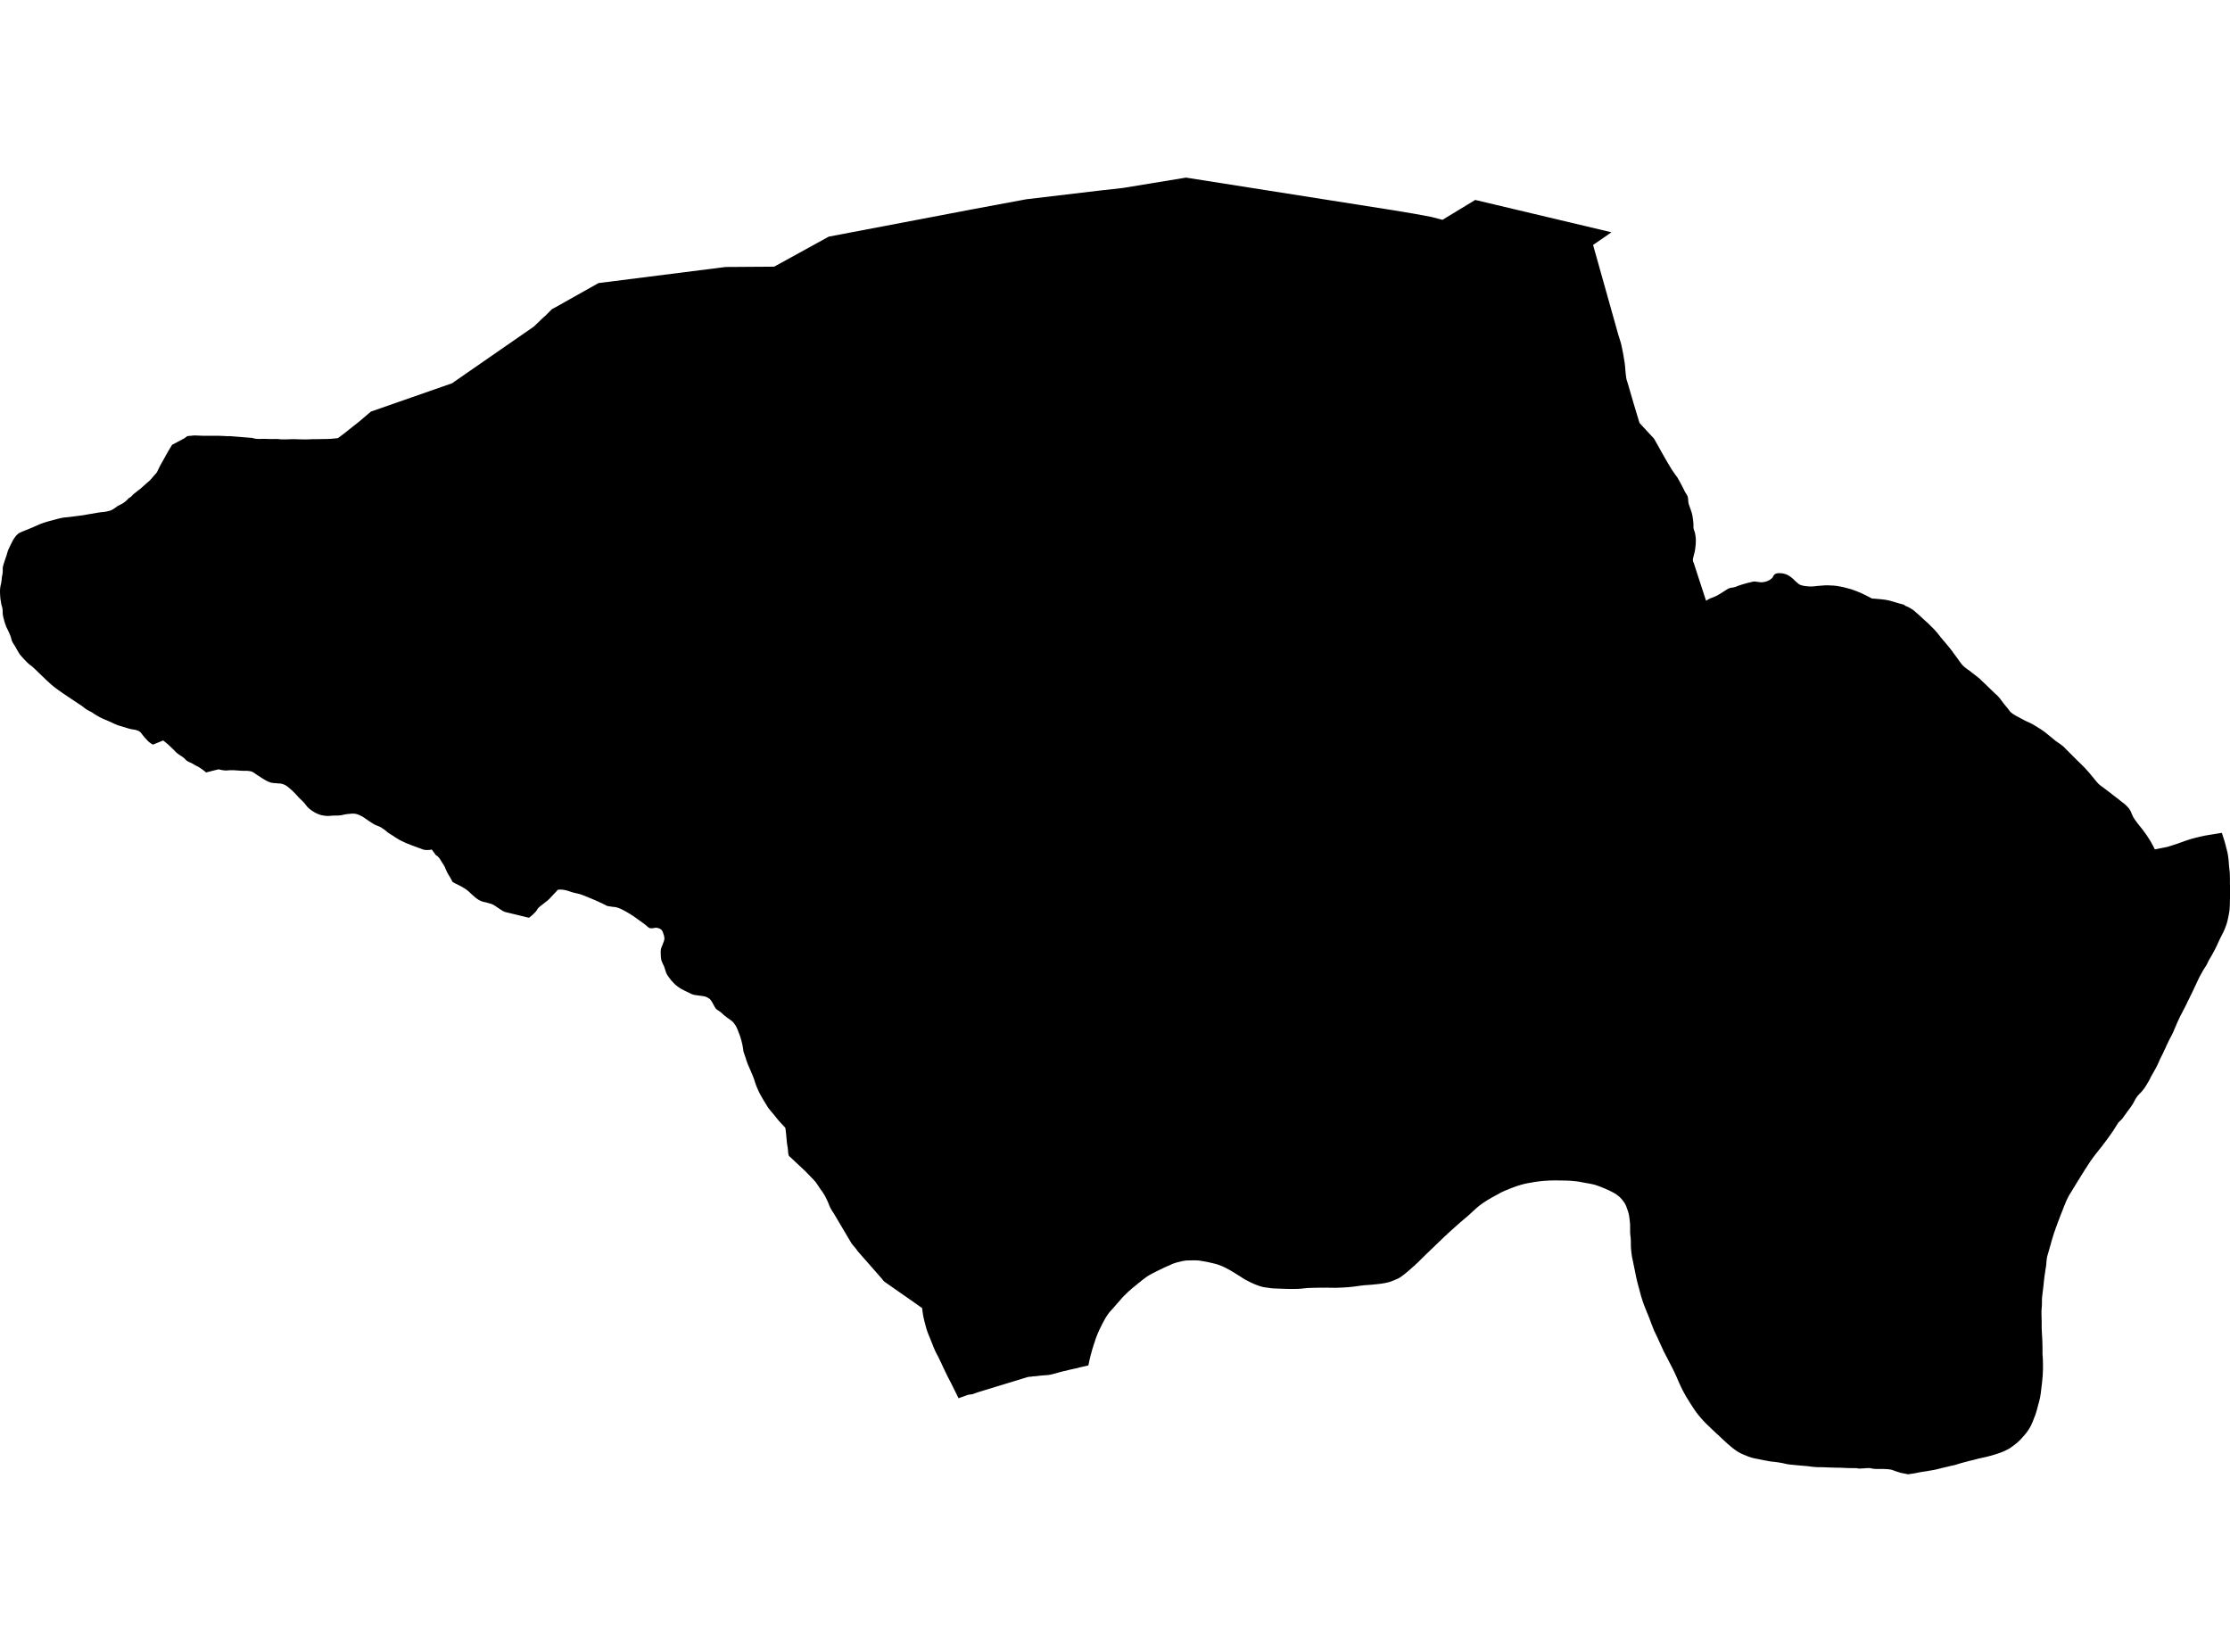 <?xml version='1.0'?>
<svg  baseProfile = 'tiny' width = '540' height = '400' stroke-linecap = 'round' stroke-linejoin = 'round' version='1.1' xmlns='http://www.w3.org/2000/svg'>
<path id='3115501001' title='3115501001'  d='M 395.463 97.297 397.012 102.424 400.524 106.216 401.365 107.7 402.403 109.563 403.409 111.327 403.722 111.871 404.876 113.784 405.651 114.905 405.899 115.251 405.948 115.3 406.212 115.663 406.311 115.844 406.459 116.125 406.624 116.405 406.805 116.718 406.97 117.048 407.168 117.394 407.349 117.757 407.448 117.955 407.613 118.268 407.778 118.598 407.926 118.911 408.091 119.224 408.108 119.257 408.306 119.554 408.503 119.851 408.652 120.18 408.718 120.461 408.784 120.823 408.8 121.186 408.833 121.532 408.899 121.895 408.899 121.912 408.998 122.258 409.113 122.587 409.229 122.917 409.361 123.263 409.427 123.478 409.542 123.824 409.657 124.154 409.74 124.5 409.822 124.83 409.872 125.192 409.921 125.539 409.971 125.901 410.004 126.132 410.037 126.478 410.07 126.841 410.07 126.923 410.07 127.27 410.07 127.632 410.103 127.979 410.185 128.259 410.3 128.589 410.416 128.935 410.482 129.281 410.548 129.627 410.597 129.99 410.63 130.353 410.647 130.485 410.647 130.831 410.647 131.193 410.63 131.556 410.614 131.919 410.581 132.15 410.548 132.496 410.498 132.859 410.449 133.205 410.383 133.568 410.3 133.914 409.938 135.365 409.938 135.414 409.954 135.777 409.987 135.958 410.136 136.288 411.636 140.92 411.669 141.003 413.12 145.454 414.241 144.844 414.439 144.795 414.735 144.679 415.065 144.548 415.411 144.399 415.774 144.218 415.988 144.102 416.302 143.921 416.598 143.74 416.895 143.542 417.208 143.344 417.505 143.163 417.522 143.146 417.818 142.965 418.132 142.767 418.428 142.586 418.758 142.437 418.906 142.388 419.253 142.322 419.599 142.272 419.962 142.19 420.044 142.173 420.308 142.091 420.637 141.959 420.967 141.827 421.116 141.778 421.313 141.712 421.627 141.613 421.973 141.498 422.319 141.399 422.665 141.3 422.731 141.283 422.946 141.217 423.077 141.184 423.424 141.102 423.77 141.019 424.001 140.97 424.347 140.871 424.71 140.822 424.792 140.822 425.006 140.822 425.369 140.871 425.732 140.92 425.897 140.937 426.259 140.986 426.54 141.003 426.622 140.986 426.787 140.986 427.15 140.937 427.496 140.855 427.842 140.756 428.04 140.673 428.37 140.525 428.666 140.343 429.227 139.882 429.342 139.618 429.392 139.519 429.557 139.288 429.639 139.173 429.919 138.959 430.249 138.843 430.595 138.794 430.958 138.794 431.321 138.81 431.37 138.827 431.469 138.827 431.832 138.876 432.178 138.975 432.508 139.074 432.838 139.222 432.92 139.255 433.233 139.437 433.464 139.585 433.53 139.635 433.81 139.849 433.827 139.865 434.107 140.096 434.371 140.343 434.618 140.591 434.816 140.772 435.014 140.953 435.294 141.184 435.574 141.399 435.591 141.448 435.871 141.596 436.201 141.712 436.547 141.811 436.893 141.877 437.239 141.926 437.586 141.959 437.948 141.992 438.295 142.009 438.657 142.009 438.723 142.009 439.086 141.992 439.449 141.959 439.795 141.926 440.141 141.877 440.504 141.86 440.817 141.827 441.18 141.794 441.526 141.778 441.889 141.745 442.235 141.745 442.466 141.745 442.499 141.728 442.828 141.745 443.191 141.761 443.537 141.778 443.9 141.794 444.246 141.827 444.609 141.86 444.84 141.893 445.202 141.959 445.549 142.009 445.895 142.091 446.241 142.157 446.587 142.239 446.67 142.256 447.016 142.355 447.362 142.437 447.708 142.536 448.055 142.635 448.104 142.635 448.401 142.734 448.731 142.849 449.06 142.965 449.143 142.998 449.489 143.13 449.819 143.262 450.148 143.393 450.478 143.525 450.808 143.674 451.121 143.822 451.451 143.987 451.764 144.135 453.33 144.943 453.413 144.943 453.726 144.96 454.056 144.976 454.385 145.009 454.748 145.042 455.127 145.075 455.523 145.108 455.919 145.158 456.018 145.174 456.38 145.207 456.727 145.273 456.858 145.289 457.089 145.339 457.337 145.388 457.683 145.471 458.029 145.57 458.375 145.669 458.721 145.768 459.183 145.916 461.046 146.443 461.442 146.724 461.475 146.74 461.755 146.856 462.068 146.988 462.381 147.152 462.711 147.35 463.057 147.565 463.288 147.729 463.568 147.944 463.832 148.175 464.112 148.422 464.376 148.653 464.624 148.867 464.887 149.114 465.151 149.345 465.415 149.592 465.893 150.038 466.173 150.285 466.437 150.532 466.701 150.763 466.965 151.01 467.212 151.258 467.278 151.307 467.525 151.571 467.772 151.818 468.036 152.065 468.284 152.329 468.531 152.576 468.762 152.857 468.992 153.104 469.223 153.384 469.438 153.665 469.668 153.945 469.883 154.225 470.114 154.505 470.311 154.753 470.542 155.033 470.79 155.297 471.02 155.577 471.251 155.857 471.482 156.121 471.713 156.401 471.927 156.665 472.158 156.945 472.174 156.978 472.405 157.259 472.62 157.539 472.834 157.836 473.032 158.116 473.246 158.413 473.46 158.693 473.675 158.99 473.889 159.27 474.021 159.451 474.235 159.748 474.433 160.045 474.647 160.325 474.862 160.622 475.093 160.902 475.323 161.166 475.406 161.232 475.67 161.479 475.95 161.71 476.23 161.924 476.51 162.139 476.824 162.337 479.231 164.216 479.494 164.463 479.742 164.711 480.005 164.958 480.269 165.205 480.533 165.452 480.78 165.683 481.011 165.914 481.275 166.161 481.522 166.409 481.786 166.656 482.033 166.903 482.297 167.151 482.544 167.398 482.643 167.48 482.891 167.728 483.154 167.975 483.418 168.206 483.682 168.453 483.929 168.717 484.012 168.799 484.243 169.08 484.457 169.36 484.671 169.657 484.886 169.937 485.1 170.217 485.1 170.234 485.331 170.514 485.545 170.794 485.776 171.058 486.007 171.338 486.204 171.585 486.419 171.866 486.633 172.162 486.864 172.426 486.897 172.459 487.177 172.674 487.457 172.888 487.771 173.086 487.919 173.168 488.265 173.382 488.578 173.531 488.71 173.613 490.441 174.537 490.755 174.685 491.084 174.833 491.414 174.982 491.727 175.13 492.057 175.295 492.14 175.344 492.453 175.509 492.75 175.707 493.063 175.888 493.36 176.07 493.524 176.185 493.821 176.367 494.134 176.564 494.431 176.762 494.728 176.96 494.975 177.141 495.272 177.356 495.552 177.587 495.816 177.801 496.096 178.032 496.377 178.263 496.509 178.361 496.789 178.592 497.069 178.823 497.349 179.054 497.613 179.285 497.844 179.45 498.141 179.664 498.421 179.862 498.718 180.06 499.014 180.274 499.295 180.488 499.41 180.571 499.707 180.834 499.971 181.082 500.202 181.329 500.333 181.461 502.839 183.967 503.087 184.214 503.35 184.461 503.598 184.709 503.862 184.956 504.109 185.22 504.373 185.467 504.62 185.714 504.867 185.978 505.114 186.242 505.345 186.506 505.494 186.654 505.724 186.918 505.955 187.182 506.186 187.462 506.417 187.742 506.648 188.023 506.879 188.286 507.093 188.567 507.175 188.666 507.406 188.946 507.637 189.226 507.868 189.49 508.082 189.737 508.346 189.968 508.626 190.199 508.906 190.413 509.203 190.627 509.483 190.842 509.78 191.056 510.027 191.237 510.308 191.452 510.605 191.683 510.885 191.897 511.165 192.111 511.445 192.326 511.726 192.556 512.006 192.771 512.286 192.985 512.566 193.199 512.863 193.43 513.143 193.644 513.325 193.793 513.605 194.024 513.885 194.238 514.182 194.452 514.446 194.667 514.726 194.914 514.825 195.013 515.072 195.26 515.32 195.524 515.55 195.804 515.748 196.101 515.93 196.414 516.078 196.744 516.21 197.074 516.358 197.403 516.507 197.733 516.606 197.914 516.803 198.228 517.001 198.524 517.199 198.805 517.43 199.101 517.628 199.382 517.826 199.629 518.04 199.909 518.271 200.19 518.502 200.47 518.716 200.75 518.815 200.866 518.98 201.08 519.013 201.146 519.227 201.443 519.441 201.723 519.656 202.02 519.853 202.316 520.051 202.613 520.249 202.91 520.398 203.141 520.628 203.503 520.826 203.833 521.008 204.163 521.189 204.493 521.354 204.789 521.502 205.103 521.65 205.383 521.782 205.663 521.799 205.68 524.783 205.086 525.129 204.987 525.475 204.872 525.822 204.773 526.151 204.657 526.498 204.542 526.827 204.443 527.173 204.328 527.503 204.212 527.536 204.196 527.866 204.08 528.196 203.965 528.542 203.85 528.872 203.718 529.201 203.602 529.548 203.487 529.828 203.388 530.158 203.289 530.504 203.174 530.801 203.091 530.866 203.075 531.196 202.992 531.542 202.893 531.674 202.86 532.021 202.778 532.367 202.696 532.713 202.613 533.076 202.531 533.422 202.465 533.768 202.382 534.114 202.316 534.197 202.3 534.592 202.234 534.955 202.168 535.285 202.119 535.417 202.102 538.022 201.673 538.104 201.921 538.219 202.267 538.335 202.646 538.434 202.943 538.533 203.273 538.648 203.619 538.747 203.965 538.747 203.981 538.846 204.328 538.945 204.674 539.027 205.02 539.11 205.366 539.159 205.515 539.242 205.861 539.324 206.207 539.406 206.553 539.472 206.9 539.522 207.213 539.571 207.576 539.621 207.922 539.654 208.284 539.67 208.416 539.703 208.779 539.72 209.142 539.753 209.488 539.786 209.851 539.786 209.95 539.835 210.296 539.868 210.659 539.918 211.005 539.951 211.367 539.951 211.582 539.967 211.928 539.967 212.291 539.984 212.653 539.984 213 539.984 213.362 539.984 213.725 539.984 214.022 540 214.385 540 214.747 540 215.093 540 215.456 540 215.819 540 216.132 540 216.478 540 216.841 540 217.204 540 217.566 539.984 217.913 539.984 218.143 539.967 218.506 539.967 218.869 539.951 219.232 539.934 219.578 539.918 219.776 539.901 220.138 539.868 220.485 539.852 220.583 539.802 220.946 539.736 221.292 539.687 221.573 539.621 221.919 539.555 222.232 539.472 222.595 539.39 222.941 539.308 223.287 539.209 223.633 539.192 223.666 539.077 224.013 538.961 224.342 538.829 224.672 538.698 225.018 538.549 225.348 538.45 225.595 538.285 225.909 538.121 226.222 538.104 226.288 537.939 226.601 537.774 226.914 537.609 227.244 537.461 227.557 537.362 227.772 537.214 228.085 537.065 228.415 536.917 228.744 536.769 229.074 536.752 229.09 536.604 229.404 536.439 229.733 536.274 230.047 536.109 230.36 535.944 230.673 535.763 231.003 535.697 231.135 535.516 231.448 535.334 231.761 535.153 232.058 534.972 232.371 534.79 232.685 534.79 232.718 534.625 233.031 534.477 233.361 534.312 233.674 534.263 233.756 534.081 234.053 533.883 234.35 533.686 234.663 533.504 234.96 533.372 235.174 533.208 235.487 533.026 235.801 532.861 236.114 532.68 236.427 532.68 236.443 532.515 236.773 532.367 237.086 532.202 237.416 532.053 237.746 531.971 237.911 531.823 238.224 531.674 238.554 531.509 238.883 531.361 239.197 531.312 239.312 531.163 239.642 531.015 239.955 530.85 240.285 530.702 240.598 530.685 240.648 530.52 240.961 530.355 241.291 530.207 241.604 530.042 241.934 529.894 242.247 529.762 242.494 529.613 242.807 529.465 243.137 529.3 243.45 529.152 243.78 529.119 243.829 528.954 244.143 528.789 244.456 528.624 244.769 528.459 245.099 528.295 245.412 528.196 245.61 528.031 245.923 527.866 246.253 527.718 246.566 527.569 246.896 527.536 246.945 527.388 247.275 527.239 247.605 527.091 247.935 526.959 248.264 526.811 248.594 526.778 248.66 526.646 248.99 526.498 249.319 526.366 249.649 526.217 249.979 526.069 250.309 526.019 250.391 525.855 250.721 525.69 251.034 525.525 251.347 525.36 251.661 525.195 251.99 525.113 252.155 524.964 252.485 524.816 252.798 524.651 253.128 524.503 253.458 524.453 253.589 524.305 253.903 524.14 254.232 523.992 254.562 523.843 254.875 523.695 255.205 523.662 255.271 523.497 255.601 523.332 255.914 523.167 256.244 523.019 256.557 522.887 256.854 522.755 257.184 522.689 257.315 522.541 257.629 522.392 257.958 522.228 258.272 522.195 258.354 522.03 258.667 521.848 258.981 521.667 259.294 521.618 259.409 521.436 259.722 521.255 260.019 521.09 260.332 520.909 260.646 520.826 260.794 520.678 261.124 520.513 261.437 520.348 261.75 520.167 262.064 520.051 262.245 519.87 262.558 519.689 262.855 519.491 263.168 519.293 263.465 519.079 263.745 519.079 263.762 518.848 264.042 518.617 264.322 518.37 264.586 518.172 264.784 517.925 265.048 517.875 265.097 517.644 265.361 517.43 265.658 517.232 265.938 517.117 266.136 516.935 266.449 516.77 266.762 516.606 267.075 516.424 267.389 516.408 267.405 516.21 267.702 516.012 267.999 515.814 268.279 515.6 268.576 515.386 268.856 515.171 269.153 514.957 269.433 514.924 269.483 514.726 269.763 514.512 270.06 514.297 270.34 514.1 270.637 513.885 270.917 512.962 271.84 511.676 273.868 511.478 274.165 511.264 274.461 511.066 274.742 510.852 275.038 510.654 275.319 510.44 275.615 510.225 275.912 510.011 276.193 509.863 276.407 509.648 276.687 509.434 276.967 509.22 277.248 509.005 277.544 508.775 277.825 508.56 278.105 508.544 278.121 508.313 278.402 508.099 278.682 507.868 278.962 507.653 279.243 507.423 279.523 507.208 279.82 507.142 279.902 506.928 280.182 506.714 280.479 506.516 280.759 506.4 280.924 506.186 281.221 505.988 281.518 505.79 281.814 505.593 282.111 505.411 282.424 505.213 282.721 505.016 283.018 504.818 283.315 504.653 283.595 504.455 283.908 504.274 284.205 504.076 284.502 503.894 284.815 503.697 285.112 503.515 285.425 503.4 285.606 503.202 285.903 503.021 286.216 502.839 286.513 502.642 286.826 502.46 287.123 502.279 287.436 502.081 287.733 501.9 288.046 501.718 288.343 501.537 288.64 501.339 288.953 501.158 289.25 500.976 289.563 500.812 289.876 500.762 289.975 500.597 290.289 500.449 290.618 500.3 290.931 500.169 291.278 500.037 291.607 499.888 291.937 499.756 292.267 499.624 292.597 499.542 292.844 499.41 293.174 499.278 293.503 499.146 293.833 499.014 294.163 498.883 294.509 498.751 294.839 498.635 295.169 498.503 295.515 498.371 295.844 498.289 296.092 498.157 296.422 498.042 296.751 497.91 297.081 497.794 297.427 497.679 297.757 497.564 298.103 497.432 298.433 497.333 298.779 497.316 298.829 497.201 299.175 497.102 299.521 496.987 299.867 496.888 300.197 496.789 300.543 496.69 300.889 496.607 301.236 496.509 301.582 496.492 301.615 496.393 301.961 496.294 302.291 496.195 302.637 496.146 302.818 496.047 303.164 495.948 303.494 495.849 303.84 495.75 304.187 495.684 304.533 495.651 304.681 495.602 305.027 495.569 305.39 495.536 305.736 495.519 306.099 495.503 306.247 495.453 306.594 495.404 306.956 495.338 307.303 495.289 307.649 495.272 307.814 495.223 308.16 495.157 308.523 495.107 308.869 495.058 309.232 495.025 309.578 495.008 309.627 494.975 309.99 494.926 310.336 494.893 310.699 494.86 311.062 494.827 311.292 494.794 311.655 494.744 312.018 494.711 312.364 494.662 312.727 494.646 312.875 494.596 313.221 494.563 313.584 494.514 313.93 494.481 314.293 494.464 314.507 494.464 314.87 494.464 315.216 494.464 315.579 494.448 315.942 494.448 315.991 494.431 316.337 494.398 316.7 494.382 317.063 494.349 317.409 494.349 317.607 494.349 317.969 494.349 318.316 494.365 318.678 494.365 319.041 494.382 319.404 494.382 319.552 494.398 319.915 494.398 320.278 494.398 320.624 494.398 320.986 494.398 321.349 494.398 321.596 494.415 321.943 494.431 322.305 494.448 322.668 494.464 323.014 494.464 323.031 494.481 323.393 494.514 323.756 494.53 324.102 494.547 324.465 494.547 324.663 494.563 325.009 494.58 325.372 494.58 325.735 494.596 326.081 494.596 326.163 494.596 326.509 494.596 326.872 494.596 327.235 494.596 327.581 494.596 327.779 494.613 328.142 494.646 328.488 494.662 328.851 494.679 329.197 494.695 329.461 494.695 329.823 494.711 330.186 494.711 330.532 494.711 330.895 494.711 331.258 494.711 331.587 494.695 331.95 494.679 332.313 494.662 332.659 494.646 333.022 494.646 333.071 494.613 333.417 494.58 333.78 494.547 334.143 494.514 334.489 494.481 334.852 494.431 335.198 494.398 335.528 494.349 335.874 494.316 336.236 494.266 336.599 494.233 336.945 494.184 337.308 494.134 337.654 494.069 338.017 494.019 338.363 493.986 338.512 493.904 338.858 493.821 339.204 493.739 339.55 493.64 339.897 493.541 340.243 493.491 340.457 493.393 340.803 493.31 341.133 493.211 341.479 493.112 341.825 493.03 342.106 492.914 342.435 492.799 342.782 492.667 343.111 492.535 343.441 492.436 343.705 492.304 344.051 492.173 344.381 492.024 344.711 491.876 345.04 491.76 345.288 491.579 345.601 491.398 345.914 491.216 346.211 491.002 346.508 490.903 346.672 490.689 346.953 490.458 347.233 490.227 347.513 489.996 347.777 489.947 347.843 489.7 348.107 489.469 348.371 489.221 348.634 489.09 348.766 488.826 349.014 488.562 349.261 488.282 349.492 488.001 349.722 487.936 349.772 487.655 349.986 487.375 350.201 487.078 350.415 486.781 350.613 486.633 350.728 486.32 350.893 486.007 351.058 485.677 351.223 485.347 351.371 485.034 351.52 484.902 351.552 484.572 351.701 484.243 351.816 483.913 351.932 483.567 352.047 483.501 352.064 483.171 352.179 482.825 352.278 482.478 352.393 482.165 352.476 481.786 352.575 481.407 352.674 481.077 352.756 480.747 352.838 480.517 352.888 479.297 353.152 478.95 353.234 478.604 353.333 478.274 353.415 477.978 353.498 477.631 353.58 477.285 353.663 476.939 353.745 476.593 353.828 476.527 353.861 476.181 353.943 475.834 354.042 475.488 354.124 475.142 354.223 475.06 354.24 474.73 354.339 474.384 354.438 474.037 354.553 473.708 354.652 473.361 354.751 473.312 354.767 472.966 354.85 472.62 354.916 472.273 354.998 471.927 355.081 471.597 355.163 471.235 355.245 470.888 355.328 470.542 355.41 470.377 355.443 470.048 355.526 469.685 355.625 469.339 355.707 469.009 355.79 468.663 355.872 468.317 355.938 467.954 356.004 467.608 356.07 467.261 356.119 466.915 356.185 466.569 356.251 466.206 356.301 465.86 356.35 465.514 356.4 465.151 356.465 464.871 356.515 464.525 356.581 464.178 356.647 463.915 356.713 463.568 356.762 463.222 356.828 462.892 356.878 462.513 356.927 462.167 356.977 462.002 356.993 461.211 356.828 460.848 356.762 460.502 356.696 460.222 356.63 459.892 356.531 459.546 356.416 459.199 356.317 459.167 356.301 458.837 356.185 458.491 356.053 458.161 355.938 458.062 355.905 457.716 355.839 457.353 355.79 457.007 355.757 456.661 355.74 456.298 355.724 455.935 355.707 455.589 355.707 455.391 355.707 455.028 355.707 454.682 355.707 454.319 355.707 453.957 355.691 453.891 355.691 453.528 355.641 453.182 355.575 452.836 355.509 452.654 355.493 452.308 355.493 451.945 355.509 451.583 355.542 451.385 355.559 450.989 355.575 450.626 355.592 450.297 355.625 450.231 355.625 449.522 355.509 449.159 355.509 448.813 355.509 448.45 355.509 448.104 355.493 447.741 355.493 447.544 355.493 447.197 355.476 446.835 355.46 446.472 355.443 446.126 355.427 445.812 355.41 445.45 355.41 445.087 355.41 444.741 355.394 444.378 355.394 444.015 355.377 443.785 355.377 443.422 355.361 443.076 355.344 442.713 355.344 442.35 355.328 442.004 355.311 441.707 355.295 441.345 355.295 440.982 355.278 440.636 355.278 440.273 355.278 439.927 355.262 439.564 355.245 439.432 355.229 439.069 355.196 438.723 355.163 438.361 355.114 438.014 355.064 437.652 355.031 437.586 355.015 437.223 354.982 436.877 354.965 436.514 354.932 436.168 354.899 435.822 354.866 435.459 354.833 435.113 354.8 434.75 354.767 434.404 354.734 434.041 354.701 433.678 354.668 433.332 354.619 433.299 354.619 432.92 354.57 432.574 354.504 432.26 354.438 432.228 354.421 431.387 354.24 431.238 354.223 431.04 354.19 430.694 354.124 430.332 354.075 430.2 354.058 429.853 354.009 429.491 353.976 429.145 353.943 428.897 353.91 428.551 353.861 428.188 353.795 427.842 353.729 427.496 353.663 427.15 353.597 426.935 353.547 426.573 353.481 426.226 353.415 425.88 353.333 425.666 353.3 425.32 353.234 424.973 353.168 424.627 353.086 424.281 353.003 424.215 352.987 423.885 352.871 423.539 352.772 423.209 352.641 422.88 352.509 422.847 352.492 422.517 352.36 422.187 352.228 421.857 352.08 421.528 351.932 421.215 351.767 420.918 351.602 420.605 351.404 420.324 351.206 420.027 350.992 419.747 350.778 419.467 350.563 419.45 350.547 419.17 350.316 418.89 350.085 418.626 349.854 418.346 349.624 418.247 349.525 417.983 349.294 417.719 349.047 417.456 348.799 417.208 348.568 416.944 348.321 416.681 348.074 416.417 347.827 416.302 347.711 416.038 347.464 415.774 347.233 415.51 346.986 415.246 346.738 414.983 346.491 414.735 346.26 414.702 346.227 414.439 345.98 414.191 345.733 413.927 345.485 413.664 345.238 413.416 344.991 413.153 344.744 412.905 344.496 412.658 344.232 412.411 343.969 412.18 343.705 411.933 343.441 411.702 343.161 411.471 342.881 411.24 342.617 411.026 342.32 410.993 342.287 410.779 342.007 410.564 341.71 410.366 341.43 410.169 341.133 409.971 340.836 409.773 340.523 409.575 340.226 409.493 340.094 409.295 339.798 409.113 339.501 408.916 339.188 408.734 338.891 408.553 338.578 408.355 338.281 408.174 337.968 408.009 337.654 407.844 337.374 407.679 337.061 407.514 336.748 407.349 336.434 407.201 336.105 407.036 335.791 406.888 335.462 406.789 335.264 406.64 334.934 406.492 334.604 406.36 334.291 406.212 333.961 406.08 333.632 405.931 333.302 405.783 332.972 405.635 332.642 405.536 332.445 405.387 332.115 405.223 331.802 405.074 331.472 404.909 331.159 404.744 330.845 404.58 330.516 404.415 330.202 404.25 329.889 404.085 329.559 403.92 329.23 403.755 328.916 403.59 328.603 403.426 328.29 403.261 327.977 403.096 327.647 402.931 327.334 402.799 327.07 402.651 326.74 402.502 326.411 402.354 326.097 402.206 325.768 402.057 325.438 401.909 325.125 401.76 324.795 401.612 324.465 401.48 324.168 401.332 323.839 401.167 323.509 401.019 323.196 400.87 322.866 400.705 322.536 400.557 322.223 400.441 321.926 400.31 321.613 400.178 321.283 400.046 320.937 399.914 320.607 399.782 320.278 399.667 319.931 399.535 319.602 399.419 319.272 399.386 319.189 399.254 318.86 399.123 318.53 398.991 318.2 398.842 317.87 398.71 317.524 398.578 317.211 398.447 316.865 398.315 316.535 398.183 316.205 398.051 315.876 397.936 315.529 397.82 315.2 397.705 314.87 397.606 314.524 397.49 314.178 397.391 313.848 397.293 313.502 397.21 313.155 397.111 312.809 397.012 312.463 396.996 312.397 396.913 312.051 396.814 311.705 396.716 311.358 396.633 311.012 396.534 310.666 396.452 310.32 396.369 309.973 396.336 309.825 396.254 309.479 396.171 309.116 396.106 308.77 396.04 308.424 395.957 308.077 395.891 307.715 395.825 307.369 395.743 307.022 395.743 307.006 395.677 306.643 395.594 306.297 395.528 305.951 395.463 305.605 395.38 305.242 395.331 304.978 395.248 304.632 395.182 304.302 395.133 303.956 395.083 303.593 395.034 303.247 395.017 303.033 394.984 302.67 394.951 302.324 394.935 301.961 394.918 301.664 394.918 301.318 394.918 300.955 394.918 300.593 394.902 300.312 394.886 299.95 394.853 299.603 394.803 299.241 394.77 298.894 394.754 298.664 394.737 298.317 394.737 297.955 394.737 297.592 394.737 297.229 394.737 296.883 394.737 296.718 394.721 296.356 394.688 295.993 394.655 295.647 394.605 295.284 394.589 295.119 394.539 294.773 394.49 294.41 394.424 294.064 394.391 293.932 394.308 293.586 394.193 293.24 394.078 292.893 393.962 292.564 393.929 292.498 393.814 292.151 393.666 291.822 393.517 291.525 393.336 291.228 393.121 290.931 392.907 290.651 392.891 290.618 392.66 290.338 392.413 290.074 392.165 289.827 391.885 289.596 391.605 289.382 391.324 289.167 391.275 289.134 390.962 288.953 390.648 288.772 390.385 288.64 390.071 288.475 389.742 288.31 389.428 288.162 389.099 288.013 388.901 287.931 388.571 287.783 388.241 287.651 387.912 287.519 387.582 287.387 387.252 287.255 387.203 287.239 386.857 287.123 386.527 287.008 386.181 286.892 385.834 286.81 385.488 286.727 385.142 286.661 384.796 286.596 384.433 286.53 384.087 286.48 383.873 286.431 383.51 286.365 383.164 286.299 382.817 286.233 382.471 286.167 382.405 286.15 382.042 286.101 381.696 286.051 381.334 286.019 380.987 285.986 380.625 285.953 380.377 285.936 380.031 285.903 379.668 285.887 379.322 285.887 378.96 285.87 378.597 285.87 378.251 285.854 378.234 285.854 377.871 285.854 377.525 285.854 377.162 285.837 376.8 285.837 376.52 285.837 376.173 285.837 375.811 285.854 375.464 285.854 375.102 285.87 374.755 285.887 374.69 285.903 374.343 285.92 373.981 285.936 373.634 285.969 373.272 286.002 372.925 286.035 372.909 286.035 372.546 286.084 372.2 286.134 371.837 286.183 371.491 286.233 371.145 286.299 370.881 286.348 370.535 286.414 370.172 286.464 369.826 286.53 369.48 286.612 369.134 286.678 369.002 286.711 368.655 286.81 368.309 286.892 367.963 287.008 367.617 287.107 367.287 287.222 367.023 287.304 366.694 287.436 366.364 287.552 366.018 287.684 365.688 287.816 365.408 287.931 365.078 288.063 364.748 288.195 364.418 288.327 364.089 288.475 363.924 288.557 363.594 288.706 363.281 288.871 362.968 289.052 362.654 289.217 362.341 289.398 362.209 289.464 361.896 289.629 361.583 289.81 361.269 289.975 360.956 290.157 360.94 290.173 360.626 290.354 360.313 290.536 360.016 290.717 359.72 290.915 359.555 291.014 359.258 291.212 358.961 291.41 358.681 291.624 358.384 291.838 358.104 292.053 358.088 292.069 357.807 292.3 357.544 292.531 357.28 292.761 357.016 293.009 356.752 293.24 356.488 293.487 356.225 293.734 355.961 293.981 355.697 294.212 355.549 294.344 355.285 294.575 355.021 294.806 354.741 295.037 354.477 295.267 354.197 295.498 353.933 295.729 353.653 295.96 353.389 296.191 353.125 296.422 352.845 296.669 352.746 296.751 352.482 296.999 352.218 297.229 351.955 297.477 351.691 297.707 351.411 297.955 351.147 298.186 350.883 298.433 350.619 298.664 350.372 298.911 350.108 299.158 350.026 299.224 349.762 299.472 349.515 299.719 349.251 299.966 348.987 300.213 348.74 300.461 348.476 300.708 348.229 300.955 347.965 301.203 347.701 301.45 347.454 301.697 347.421 301.73 347.157 301.977 346.91 302.225 346.646 302.472 346.382 302.719 346.135 302.967 345.871 303.214 345.607 303.461 345.36 303.709 345.096 303.956 344.964 304.088 344.717 304.335 344.453 304.582 344.206 304.83 343.942 305.093 343.695 305.341 343.448 305.588 343.184 305.835 342.92 306.083 342.656 306.33 342.64 306.363 342.359 306.594 342.096 306.825 341.832 307.072 341.568 307.303 341.304 307.533 341.024 307.764 340.744 308.012 340.48 308.226 340.2 308.457 339.919 308.671 339.656 308.869 339.375 309.083 339.079 309.281 338.765 309.479 338.452 309.644 338.122 309.776 337.793 309.924 337.661 309.973 337.347 310.105 337.001 310.237 336.672 310.369 336.556 310.402 336.21 310.501 335.864 310.583 335.699 310.616 335.353 310.699 335.006 310.748 334.644 310.814 334.512 310.831 334.166 310.88 333.819 310.913 333.457 310.963 333.094 310.996 332.748 311.029 332.451 311.062 332.088 311.095 331.742 311.127 331.379 311.144 331.033 311.177 330.67 311.193 330.324 311.226 330.143 311.243 329.797 311.292 329.45 311.325 329.088 311.375 328.742 311.424 328.379 311.474 328.033 311.523 327.67 311.573 327.324 311.606 327.01 311.639 326.664 311.672 326.302 311.705 325.939 311.721 325.593 311.754 325.23 311.77 324.867 311.787 324.521 311.803 324.422 311.803 324.059 311.82 323.713 311.836 323.35 311.836 322.988 311.853 322.922 311.836 322.559 311.836 322.213 311.836 321.85 311.82 321.504 311.803 321.323 311.803 320.96 311.82 320.597 311.82 320.251 311.82 320.169 311.82 319.806 311.82 319.443 311.82 319.097 311.82 318.734 311.836 318.437 311.836 318.075 311.853 317.729 311.853 317.366 311.869 317.02 311.869 316.657 311.886 316.492 311.902 316.146 311.935 315.783 311.968 315.437 312.018 315.074 312.051 314.777 312.067 314.415 312.1 314.069 312.1 313.706 312.117 313.36 312.117 313.013 312.117 312.651 312.117 312.304 312.117 311.942 312.117 311.596 312.1 311.414 312.1 311.068 312.084 310.705 312.084 310.343 312.067 309.996 312.051 309.848 312.051 309.485 312.034 309.123 312.018 308.776 312.001 308.644 312.001 308.282 311.985 307.936 311.952 307.721 311.935 307.375 311.886 307.029 311.82 306.946 311.82 306.6 311.77 306.237 311.721 306.073 311.688 305.726 311.622 305.38 311.523 305.265 311.49 304.918 311.391 304.589 311.259 304.243 311.144 303.913 311.012 303.748 310.946 303.418 310.798 303.105 310.649 302.775 310.501 302.462 310.336 302.132 310.171 301.819 310.006 301.506 309.842 301.39 309.776 301.077 309.594 300.78 309.396 300.484 309.199 300.187 309.001 299.923 308.852 299.626 308.655 299.313 308.473 299.016 308.275 298.72 308.094 298.406 307.913 298.11 307.731 297.813 307.566 297.5 307.385 297.186 307.22 296.873 307.055 296.543 306.89 296.23 306.742 296.049 306.66 295.735 306.528 295.389 306.396 295.06 306.264 294.73 306.165 294.697 306.149 294.351 306.05 294.004 305.967 293.658 305.885 293.312 305.802 293.213 305.786 292.883 305.703 292.521 305.621 292.191 305.555 291.828 305.489 291.482 305.423 291.136 305.374 290.79 305.308 290.443 305.258 290.097 305.225 289.899 305.209 289.553 305.192 289.19 305.192 288.828 305.192 288.481 305.209 288.3 305.209 287.954 305.209 287.591 305.225 287.245 305.225 287.047 305.258 286.701 305.308 286.338 305.374 285.992 305.456 285.646 305.539 285.514 305.572 285.168 305.654 284.838 305.736 284.492 305.852 284.145 305.967 283.816 306.099 283.502 306.247 283.288 306.346 282.958 306.495 282.629 306.627 282.299 306.775 281.969 306.923 281.837 306.989 281.524 307.138 281.194 307.303 280.881 307.451 280.766 307.5 280.452 307.665 280.123 307.814 279.809 307.979 279.694 308.045 279.381 308.209 279.051 308.358 278.738 308.539 278.425 308.704 278.128 308.885 277.93 309.001 277.633 309.199 277.353 309.413 277.056 309.627 276.776 309.842 276.727 309.875 276.446 310.089 276.182 310.32 275.902 310.55 275.737 310.666 275.457 310.897 275.193 311.127 274.913 311.342 274.633 311.573 274.352 311.803 274.188 311.935 273.924 312.166 273.66 312.413 273.38 312.644 273.116 312.875 273.05 312.958 272.786 313.205 272.539 313.452 272.275 313.699 272.028 313.963 271.879 314.112 271.632 314.375 271.401 314.656 271.171 314.919 270.94 315.183 270.824 315.315 270.577 315.579 270.346 315.859 270.115 316.123 269.885 316.387 269.687 316.618 269.456 316.881 269.209 317.145 268.978 317.409 268.731 317.673 268.516 317.953 268.417 318.085 268.203 318.365 268.005 318.678 267.807 318.975 267.626 319.288 267.576 319.387 267.395 319.7 267.23 320.014 267.049 320.327 266.901 320.64 266.769 320.888 266.62 321.201 266.455 321.531 266.291 321.844 266.142 322.173 266.027 322.454 265.878 322.767 265.746 323.097 265.615 323.426 265.483 323.756 265.433 323.872 265.318 324.201 265.202 324.548 265.103 324.894 264.988 325.223 264.939 325.372 264.823 325.702 264.724 326.048 264.609 326.394 264.51 326.724 264.411 327.037 264.329 327.383 264.23 327.729 264.131 328.076 264.048 328.422 263.982 328.686 263.9 329.032 263.818 329.378 263.752 329.724 263.669 330.071 263.653 330.169 263.57 330.532 263.537 330.648 261.328 331.142 260.85 331.291 260.125 331.439 259.581 331.554 259.234 331.637 258.888 331.719 258.542 331.802 258.196 331.901 258.13 331.917 257.783 331.983 257.437 332.065 257.091 332.148 257.058 332.164 256.712 332.247 256.366 332.346 256.036 332.445 255.888 332.478 255.541 332.576 255.212 332.659 254.865 332.758 254.849 332.758 254.503 332.84 254.14 332.906 254.123 332.923 253.761 332.956 253.546 332.989 253.184 333.005 252.821 333.038 252.541 333.055 252.195 333.088 251.832 333.121 251.618 333.154 251.255 333.186 250.909 333.236 250.744 333.252 250.381 333.269 250.035 333.302 249.952 333.318 249.59 333.368 249.375 333.384 249.095 333.401 248.815 333.467 236.928 337.094 236.582 337.209 235.477 337.605 234.488 337.737 233.664 338.017 232.114 338.578 230.35 335.016 230.185 334.703 230.02 334.39 229.855 334.06 229.69 333.747 229.526 333.434 229.361 333.104 229.212 332.791 229.13 332.609 228.965 332.296 228.817 331.966 228.668 331.653 228.503 331.324 228.355 331.01 228.207 330.681 228.058 330.351 227.91 330.021 227.745 329.708 227.597 329.395 227.514 329.213 227.366 328.9 227.201 328.57 227.036 328.257 226.871 327.944 226.706 327.614 226.541 327.301 226.393 326.971 226.377 326.938 226.245 326.625 226.096 326.295 225.964 325.965 225.833 325.619 225.701 325.289 225.569 324.96 225.437 324.63 225.305 324.3 225.256 324.152 225.107 323.822 224.975 323.492 224.843 323.163 224.711 322.833 224.58 322.487 224.464 322.157 224.448 322.091 224.332 321.745 224.233 321.399 224.151 321.052 224.069 320.789 223.986 320.442 223.887 320.096 223.805 319.75 223.722 319.387 223.64 319.041 223.607 318.909 223.557 318.563 223.491 318.217 223.442 317.854 223.393 317.557 223.343 317.178 223.31 316.832 223.31 316.766 221.216 315.282 214.457 310.567 214.16 310.353 214.127 310.32 213.847 310.039 213.649 309.776 213.616 309.726 210.005 305.605 208.753 304.187 207.664 302.934 207.318 302.439 206.247 301.153 205.604 300.082 201.828 293.701 201.614 293.404 201.432 293.108 201.251 292.794 201.136 292.597 200.987 292.283 200.839 291.954 200.707 291.624 200.575 291.294 200.443 290.964 200.278 290.635 200.13 290.321 199.965 289.992 199.8 289.679 199.635 289.365 199.52 289.184 199.339 288.887 199.141 288.59 198.927 288.294 198.712 288.013 198.547 287.766 198.35 287.469 198.152 287.173 197.954 286.876 197.756 286.579 197.542 286.282 197.443 286.167 197.212 285.887 196.965 285.623 196.717 285.376 196.47 285.112 196.338 284.98 196.058 284.683 195.794 284.403 195.547 284.156 195.3 283.908 195.085 283.677 195.019 283.611 191.392 280.215 191.112 279.984 191.013 279.836 190.914 279.506 190.881 279.292 190.832 278.929 190.815 278.583 190.782 278.22 190.782 278.187 190.733 277.841 190.667 277.495 190.617 277.132 190.601 277.017 190.551 276.671 190.518 276.308 190.485 275.962 190.452 275.632 190.419 275.269 190.387 274.907 190.354 274.56 190.304 274.198 190.288 273.983 190.238 273.588 190.189 273.241 190.172 273.11 189.035 271.873 188.886 271.725 188.622 271.428 188.54 271.329 188.309 271.049 188.078 270.768 187.864 270.488 187.633 270.208 187.501 270.043 187.271 269.763 187.04 269.499 186.809 269.219 186.578 268.955 186.364 268.675 186.133 268.394 186.034 268.246 185.836 267.949 185.655 267.653 185.457 267.339 185.276 267.042 185.094 266.729 185.028 266.63 184.847 266.334 184.666 266.02 184.484 265.707 184.303 265.41 184.138 265.097 183.957 264.767 183.808 264.471 183.66 264.141 183.512 263.811 183.363 263.481 183.231 263.152 183.099 262.822 183.083 262.789 182.968 262.443 182.852 262.113 182.737 261.767 182.638 261.421 182.506 261.091 182.506 261.074 182.374 260.728 182.242 260.398 182.11 260.069 181.962 259.739 181.83 259.409 181.682 259.08 181.632 258.981 181.5 258.651 181.352 258.321 181.204 257.991 181.072 257.662 181.039 257.579 180.907 257.233 180.791 256.903 180.676 256.557 180.577 256.211 180.462 255.881 180.379 255.634 180.264 255.304 180.148 254.958 180.033 254.628 179.951 254.018 179.918 253.82 179.868 253.491 179.802 253.161 179.736 252.798 179.637 252.419 179.538 252.023 179.505 251.908 179.406 251.562 179.308 251.215 179.192 250.886 179.077 250.539 178.945 250.21 178.895 250.078 178.764 249.748 178.648 249.418 178.5 249.089 178.351 248.759 178.186 248.446 178.022 248.182 177.807 247.885 177.593 247.605 177.346 247.341 176.439 246.665 176.175 246.484 175.878 246.269 175.582 246.022 175.549 246.006 175.268 245.775 175.005 245.528 174.741 245.297 174.477 245.066 174.197 244.868 173.9 244.67 173.603 244.472 173.339 244.225 173.125 243.928 172.96 243.615 172.779 243.302 172.729 243.203 172.548 242.873 172.367 242.56 172.185 242.263 171.955 241.999 171.889 241.934 171.608 241.719 171.295 241.538 170.965 241.389 170.916 241.373 170.586 241.274 170.223 241.208 169.877 241.159 169.515 241.109 169.251 241.076 168.905 241.027 168.542 240.977 168.196 240.928 167.849 240.845 167.569 240.746 167.239 240.598 166.926 240.433 166.596 240.285 166.596 240.268 166.267 240.12 165.937 239.972 165.624 239.807 165.31 239.642 164.997 239.477 164.799 239.362 164.503 239.164 164.206 238.966 163.926 238.752 163.645 238.521 163.431 238.339 163.184 238.092 162.936 237.828 162.689 237.565 162.458 237.301 162.409 237.235 162.195 236.955 161.98 236.658 161.766 236.378 161.568 236.064 161.403 235.751 161.321 235.57 161.205 235.223 161.09 234.877 160.991 234.531 160.876 234.201 160.843 234.102 160.694 233.773 160.529 233.443 160.381 233.113 160.249 232.783 160.134 232.454 160.084 232.157 160.035 231.811 160.018 231.448 160.002 231.085 160.002 230.888 159.985 230.541 160.002 230.179 160.051 229.816 160.117 229.585 160.233 229.255 160.381 228.926 160.513 228.579 160.562 228.431 160.694 228.085 160.81 227.755 160.876 227.392 160.892 227.228 160.843 226.865 160.777 226.519 160.661 226.172 160.628 226.09 160.513 225.744 160.365 225.414 160.15 225.134 159.985 225.018 159.672 224.837 159.326 224.722 158.963 224.656 158.732 224.656 158.37 224.722 158.023 224.771 157.677 224.788 157.315 224.738 157.249 224.705 156.952 224.524 156.688 224.276 156.408 224.046 156.177 223.864 155.897 223.65 155.6 223.436 155.32 223.221 155.039 223.023 154.743 222.809 154.561 222.694 154.281 222.479 153.984 222.265 153.687 222.067 153.407 221.869 153.11 221.672 152.797 221.474 152.632 221.358 152.319 221.177 152.022 220.996 151.709 220.814 151.396 220.633 151.083 220.468 150.852 220.353 150.539 220.188 150.209 220.039 149.879 219.907 149.549 219.792 149.319 219.726 148.972 219.644 148.61 219.611 148.263 219.578 147.043 219.38 146.813 219.265 146.532 219.116 146.236 218.968 145.922 218.819 145.593 218.655 145.246 218.506 144.884 218.325 144.504 218.16 144.241 218.045 143.911 217.896 143.581 217.764 143.252 217.616 142.922 217.484 142.592 217.352 142.262 217.22 141.933 217.088 141.603 216.94 141.273 216.808 140.943 216.693 140.614 216.577 140.366 216.495 140.02 216.412 139.674 216.33 139.328 216.247 138.981 216.165 138.635 216.083 138.569 216.066 138.223 215.951 137.893 215.835 137.547 215.72 137.201 215.621 136.937 215.555 136.574 215.489 136.228 215.44 135.882 215.407 135.124 215.44 135.041 215.506 134.827 215.736 134.596 216 134.332 216.264 134.052 216.561 133.871 216.759 133.623 217.022 133.376 217.286 133.129 217.55 132.881 217.797 132.651 218.012 132.37 218.226 132.09 218.457 131.81 218.671 131.53 218.885 131.497 218.918 131.216 219.133 130.936 219.347 130.656 219.578 130.392 219.825 130.359 219.858 130.145 220.138 129.963 220.452 129.749 220.732 129.584 220.913 129.337 221.16 129.09 221.408 128.809 221.655 128.546 221.886 128.364 222.034 128.067 222.232 122.429 220.864 122.165 220.781 121.819 220.616 121.654 220.534 121.357 220.336 121.044 220.138 120.764 219.94 120.484 219.759 120.187 219.561 119.89 219.363 119.593 219.166 119.264 219.001 119.115 218.935 118.769 218.819 118.423 218.72 118.077 218.622 118.011 218.605 117.664 218.506 117.318 218.44 116.972 218.358 116.626 218.242 116.576 218.226 116.247 218.077 115.933 217.913 115.62 217.715 115.538 217.649 115.241 217.435 114.961 217.204 114.697 216.973 114.433 216.742 114.351 216.676 114.087 216.429 113.823 216.182 113.576 215.934 113.295 215.703 113.18 215.605 112.9 215.39 112.603 215.192 112.306 215.011 111.993 214.83 111.68 214.648 111.367 214.483 111.334 214.467 111.004 214.302 110.691 214.137 110.361 213.989 109.602 213.577 109.537 213.445 109.372 213.148 109.207 212.818 109.009 212.472 108.894 212.274 108.696 211.977 108.514 211.664 108.35 211.351 108.284 211.252 108.135 210.922 107.987 210.593 107.838 210.263 107.707 209.933 107.542 209.62 107.476 209.521 107.294 209.224 107.097 208.927 106.915 208.631 106.882 208.581 106.684 208.268 106.503 207.955 106.289 207.674 106.107 207.493 105.844 207.262 105.547 207.064 104.541 205.696 104.244 205.779 103.915 205.812 103.552 205.828 103.173 205.828 102.777 205.779 102.563 205.746 102.233 205.63 101.903 205.498 101.557 205.366 101.541 205.366 101.211 205.251 100.865 205.119 100.535 205.004 100.205 204.872 99.859 204.756 99.727 204.707 99.397 204.575 99.068 204.443 98.738 204.311 98.408 204.179 98.078 204.031 97.914 203.949 97.584 203.8 97.271 203.652 96.957 203.487 96.644 203.322 96.331 203.141 96.117 203.009 95.82 202.827 95.507 202.63 95.226 202.415 94.913 202.234 94.831 202.168 94.517 201.987 94.221 201.789 93.924 201.591 93.709 201.426 93.446 201.195 93.165 200.964 93.001 200.849 92.704 200.651 92.407 200.453 92.11 200.272 91.797 200.124 91.467 199.992 91.138 199.86 90.808 199.711 90.758 199.695 90.445 199.514 90.148 199.332 89.835 199.134 89.555 198.937 89.242 198.739 88.961 198.541 88.928 198.524 88.632 198.327 88.335 198.112 88.038 197.914 87.741 197.733 87.593 197.651 87.263 197.486 86.95 197.337 86.62 197.206 86.274 197.107 86.01 197.057 85.648 197.024 85.301 197.024 85.169 197.024 84.823 197.057 84.461 197.09 84.114 197.123 83.752 197.173 83.422 197.239 83.076 197.304 82.729 197.387 82.367 197.436 82.021 197.469 81.674 197.486 81.312 197.486 80.965 197.502 80.603 197.502 80.471 197.519 80.108 197.535 79.762 197.568 79.399 197.585 79.036 197.568 78.707 197.535 78.344 197.486 77.998 197.42 77.652 197.337 77.305 197.222 77.108 197.156 76.778 197.008 76.448 196.859 76.135 196.678 75.838 196.497 75.574 196.332 75.278 196.117 74.997 195.903 74.733 195.672 74.47 195.425 74.321 195.244 74.09 194.963 73.876 194.683 73.645 194.403 73.53 194.271 73.283 194.024 73.035 193.776 72.772 193.529 72.524 193.282 72.26 193.018 72.129 192.87 71.898 192.606 71.65 192.342 71.403 192.078 71.304 191.979 71.04 191.732 70.793 191.468 70.529 191.237 70.249 190.99 70.035 190.809 69.755 190.578 69.474 190.364 69.161 190.166 68.864 190.017 68.535 189.886 68.188 189.787 68.056 189.754 67.71 189.721 67.347 189.704 67.001 189.671 66.672 189.638 66.309 189.622 65.963 189.572 65.6 189.506 65.534 189.49 65.188 189.358 64.858 189.226 64.528 189.061 64.33 188.962 64.017 188.781 63.72 188.6 63.407 188.402 63.341 188.352 63.028 188.154 62.731 187.957 62.435 187.775 62.138 187.577 61.973 187.462 61.676 187.248 61.379 187.05 61.066 186.885 60.885 186.819 60.539 186.737 60.192 186.687 60.027 186.671 59.665 186.654 59.319 186.654 58.956 186.654 58.61 186.638 58.379 186.638 58.033 186.605 57.67 186.588 57.324 186.555 56.961 186.539 56.879 186.522 56.516 186.506 56.153 186.506 55.807 186.506 55.659 186.506 55.296 186.539 54.933 186.572 54.57 186.572 54.224 186.539 53.862 186.489 53.515 186.423 53.268 186.374 52.922 186.291 52.543 186.39 52.18 186.473 49.888 187.05 49.74 186.901 49.493 186.704 49.212 186.489 48.916 186.275 48.602 186.061 48.256 185.83 48.124 185.747 47.811 185.583 47.481 185.418 47.3 185.319 46.987 185.137 46.69 184.956 46.377 184.791 46.245 184.725 45.915 184.577 45.602 184.428 45.289 184.264 45.025 184.033 44.777 183.769 44.514 183.522 44.299 183.357 44.003 183.159 43.706 182.961 43.409 182.763 43.129 182.565 42.849 182.351 42.684 182.203 42.436 181.955 42.189 181.692 41.942 181.428 41.793 181.313 41.546 181.065 41.282 180.818 41.019 180.571 40.755 180.323 40.491 180.093 39.518 179.301 37.045 180.307 37.012 180.29 36.732 180.142 36.435 179.944 36.106 179.697 35.891 179.499 35.644 179.252 35.397 178.988 35.166 178.724 34.918 178.46 34.787 178.295 34.556 177.999 34.341 177.718 34.127 177.438 33.863 177.191 33.583 177.01 33.237 176.878 33.171 176.845 32.825 176.746 32.478 176.68 32.132 176.63 31.77 176.564 31.423 176.482 31.225 176.432 30.896 176.334 30.55 176.235 30.22 176.119 29.874 176.02 29.742 175.987 29.412 175.872 29.066 175.79 28.72 175.674 28.39 175.559 28.06 175.427 27.73 175.278 27.401 175.13 27.087 174.982 26.758 174.817 26.428 174.685 26.23 174.586 25.9 174.454 25.571 174.322 25.241 174.174 24.928 174.042 24.598 173.877 24.499 173.844 24.186 173.679 23.873 173.498 23.559 173.333 23.263 173.152 23.065 173.036 22.768 172.838 22.471 172.641 22.174 172.443 21.878 172.294 21.564 172.13 21.251 171.965 20.938 171.783 20.79 171.668 20.493 171.47 20.212 171.239 19.932 171.025 19.85 170.959 19.553 170.761 19.256 170.563 18.96 170.365 18.663 170.168 18.366 169.97 18.069 169.772 17.772 169.574 17.476 169.376 17.162 169.178 16.882 168.981 16.569 168.783 16.289 168.585 16.074 168.437 15.778 168.239 15.481 168.041 15.184 167.843 14.887 167.629 14.591 167.431 14.31 167.217 14.014 167.019 13.733 166.804 13.437 166.59 13.156 166.376 12.876 166.145 12.596 165.914 12.332 165.683 12.068 165.452 11.804 165.205 11.788 165.189 11.524 164.958 11.26 164.711 10.997 164.463 10.749 164.216 10.485 163.969 10.222 163.721 9.974 163.474 9.958 163.458 9.694 163.21 9.447 162.963 9.183 162.716 8.936 162.452 8.919 162.452 8.655 162.205 8.392 161.957 8.144 161.71 7.864 161.479 7.815 161.413 7.534 161.199 7.238 160.985 6.957 160.754 6.941 160.737 6.677 160.49 6.413 160.243 6.166 159.979 5.919 159.732 4.995 158.693 4.864 158.561 4.847 158.528 4.682 158.264 4.484 157.951 4.286 157.621 4.188 157.456 4.006 157.143 3.841 156.83 3.66 156.517 3.479 156.22 3.281 155.923 3.099 155.626 2.935 155.297 2.836 155.049 2.737 154.703 2.654 154.357 2.539 154.027 2.506 153.928 2.374 153.599 2.226 153.269 2.077 152.939 1.978 152.741 1.83 152.428 1.665 152.098 1.517 151.785 1.467 151.67 1.352 151.324 1.236 150.994 1.121 150.648 1.022 150.301 0.973 150.087 0.874 149.741 0.791 149.395 0.725 149.048 0.659 148.686 0.659 148.554 0.643 148.191 0.643 147.845 0.61 147.482 0.561 147.169 0.462 146.823 0.363 146.493 0.297 146.13 0.264 146.015 0.214 145.652 0.148 145.306 0.099 144.943 0.066 144.581 0.033 144.234 0.033 144.152 0.016 143.806 0 143.443 0 143.08 0.016 142.718 0.049 142.371 0.082 142.108 0.148 141.761 0.231 141.415 0.313 141.069 0.346 140.772 0.396 140.426 0.429 140.063 0.462 139.7 0.495 139.569 0.561 139.206 0.626 138.86 0.659 138.497 0.676 138.217 0.659 137.854 0.659 137.508 0.676 137.442 0.742 137.079 0.841 136.733 0.94 136.403 1.055 136.057 1.105 135.892 1.22 135.546 1.335 135.216 1.451 134.87 1.566 134.54 1.616 134.392 1.698 134.062 1.814 133.716 1.912 133.37 2.044 133.056 2.193 132.743 2.341 132.413 2.506 132.084 2.654 131.77 2.737 131.606 2.902 131.292 3.066 130.963 3.231 130.666 3.429 130.353 3.446 130.336 3.66 130.039 3.874 129.759 4.122 129.495 4.385 129.265 4.55 129.133 4.864 128.968 5.193 128.819 5.523 128.671 5.638 128.622 5.968 128.49 6.314 128.358 6.644 128.226 6.957 128.094 7.287 127.962 7.6 127.83 7.93 127.698 7.963 127.682 8.293 127.533 8.622 127.385 8.936 127.253 9.265 127.105 9.595 126.956 9.925 126.825 10.172 126.742 10.518 126.61 10.865 126.511 11.194 126.396 11.541 126.297 11.771 126.231 12.118 126.132 12.464 126.05 12.81 125.951 13.156 125.868 13.354 125.802 13.7 125.72 14.047 125.621 14.393 125.539 14.739 125.456 15.085 125.39 15.25 125.357 15.596 125.308 15.959 125.275 16.305 125.242 16.668 125.209 17.031 125.159 17.327 125.126 17.69 125.077 18.036 125.027 18.399 124.978 18.745 124.945 19.108 124.896 20.443 124.714 20.921 124.615 21.02 124.599 21.334 124.549 21.68 124.483 22.042 124.434 22.455 124.368 22.57 124.335 22.916 124.286 23.263 124.22 23.625 124.154 23.971 124.104 24.07 124.088 24.417 124.038 24.779 124.005 25.125 123.972 25.488 123.923 25.834 123.857 25.983 123.824 26.329 123.742 26.675 123.643 27.005 123.511 27.038 123.494 27.351 123.329 27.648 123.132 27.895 122.967 28.192 122.752 28.472 122.538 29.231 122.159 29.412 122.076 29.709 121.895 30.005 121.697 30.022 121.681 30.319 121.45 30.352 121.433 30.615 121.203 30.681 121.137 30.879 120.955 31.11 120.692 31.407 120.494 31.621 120.362 32.231 119.752 32.413 119.587 32.693 119.373 32.973 119.158 33.253 118.927 33.534 118.713 33.814 118.482 33.962 118.367 34.243 118.136 34.506 117.905 34.77 117.658 35.034 117.427 35.314 117.196 35.397 117.114 35.677 116.867 35.941 116.636 36.204 116.405 36.32 116.29 36.6 115.993 36.831 115.729 37.029 115.482 37.968 114.41 38.743 112.827 40.722 109.283 41.678 107.7 42.75 107.14 44.613 106.15 45.387 105.59 45.453 105.59 47.102 105.441 49.146 105.524 49.163 105.524 53.037 105.524 55.164 105.623 55.543 105.606 61.099 106.051 61.346 106.134 61.693 106.2 62.088 106.266 62.121 106.266 62.484 106.282 62.83 106.299 63.193 106.282 63.556 106.266 63.902 106.266 64.182 106.266 64.545 106.282 64.891 106.299 65.254 106.299 65.6 106.315 65.715 106.315 66.078 106.315 66.441 106.299 66.787 106.299 67.15 106.299 67.249 106.315 67.611 106.332 67.958 106.381 69.095 106.398 70.612 106.348 70.843 106.348 71.189 106.348 71.585 106.348 71.815 106.365 72.162 106.365 72.524 106.381 72.887 106.381 73.233 106.398 73.365 106.398 73.711 106.398 74.074 106.398 74.437 106.398 75.657 106.348 75.772 106.348 76.085 106.348 76.415 106.348 76.761 106.348 77.124 106.332 77.487 106.332 77.882 106.315 78.295 106.315 78.542 106.299 78.905 106.299 79.251 106.299 79.613 106.282 79.96 106.266 80.075 106.266 80.421 106.233 80.784 106.2 81.13 106.167 81.493 106.134 81.839 106.084 83.125 105.128 84.213 104.271 85.433 103.298 86.983 102.078 89.802 99.671 109.454 92.813 128.513 79.607 129.271 79.08 131.694 76.755 131.859 76.639 131.892 76.623 131.958 76.557 133.59 74.925 133.64 74.859 134.464 74.43 144.933 68.545 175.681 64.654 177.181 64.637 178.186 64.637 182.753 64.604 183.248 64.604 187.468 64.571 200.691 57.301 235.774 50.624 248.535 48.25 266.043 46.172 271.945 45.513 287.195 43.007 337.446 50.92 342.475 51.761 346.563 52.52 349.3 53.229 357.23 48.415 390.22 56.246 385.768 59.312 391.868 81.025 392.495 83.036 392.577 83.382 392.66 83.729 392.726 84.075 392.808 84.421 392.874 84.784 392.94 85.13 393.023 85.476 393.023 85.542 393.088 85.888 393.154 86.235 393.204 86.597 393.27 86.944 393.319 87.306 393.385 87.653 393.435 88.015 393.468 88.345 393.517 88.691 393.55 89.054 393.567 89.4 393.6 89.763 393.633 90.125 393.666 90.472 393.682 90.604 393.731 90.999 393.781 91.362 393.83 91.692 393.847 91.807 394.177 92.862 395.38 96.984 395.463 97.297 Z' />
</svg>